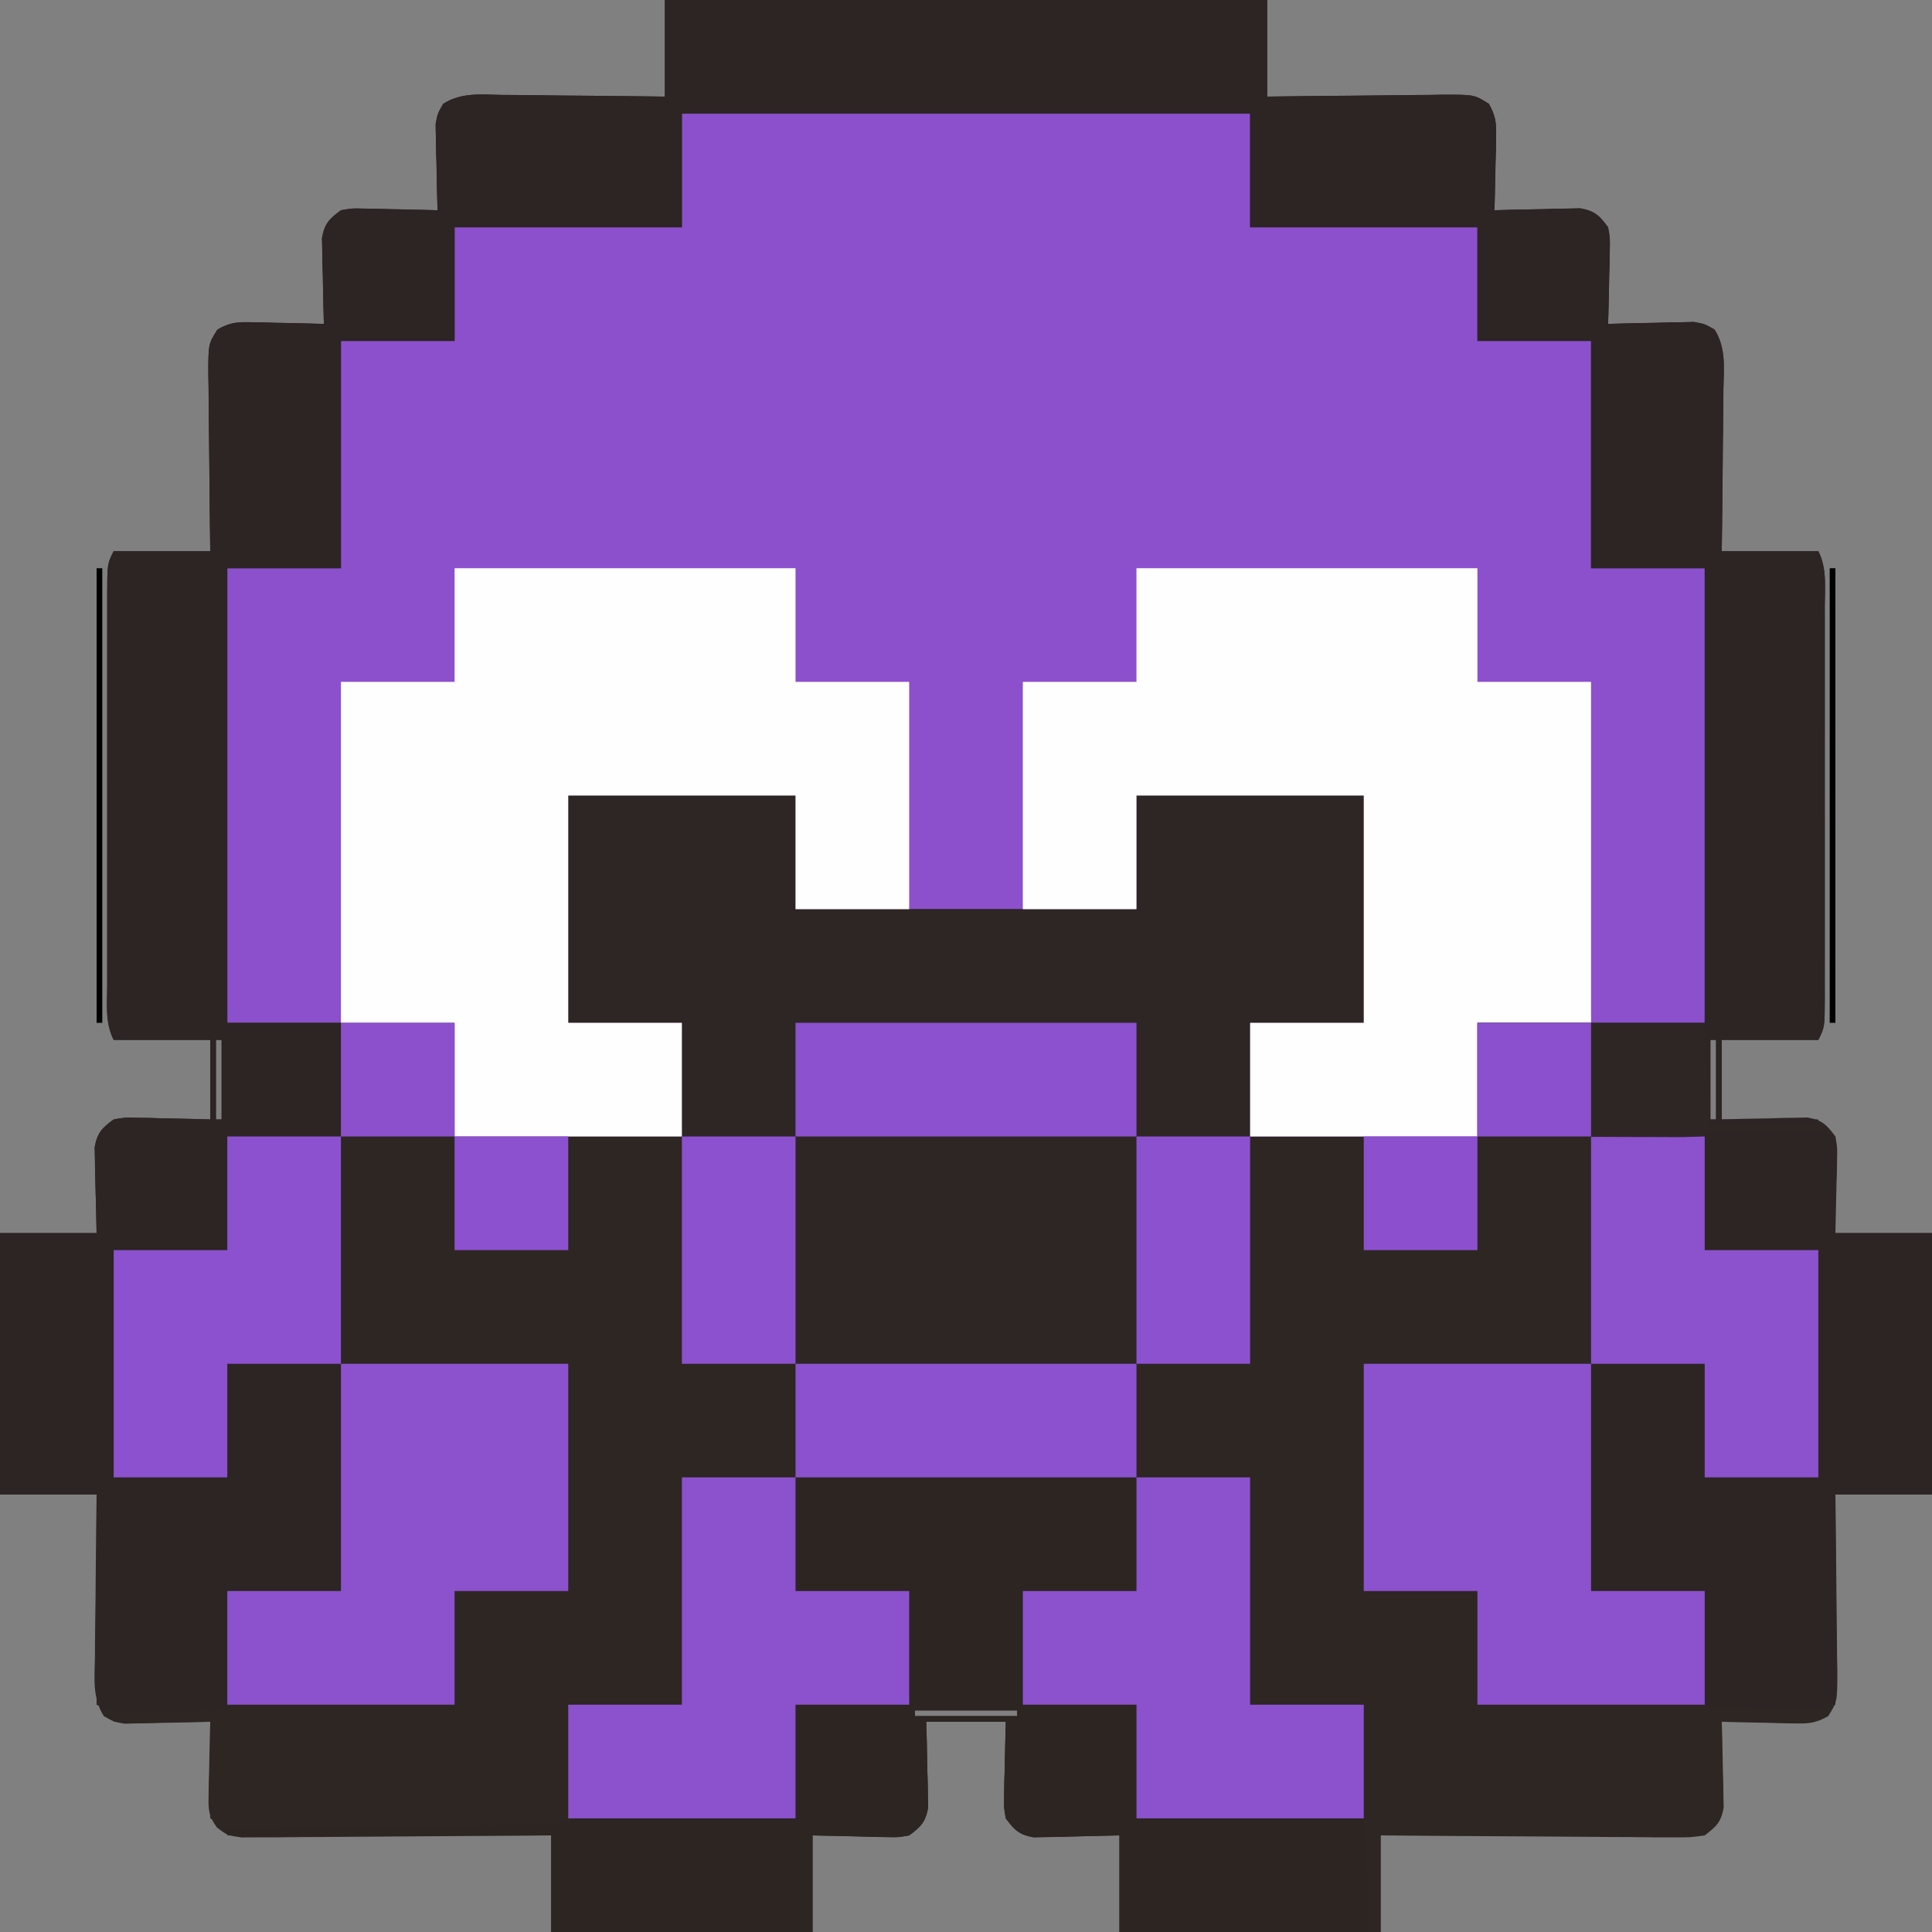 <?xml version="1.0" encoding="UTF-8"?>
<svg version="1.1" xmlns="http://www.w3.org/2000/svg" width="340" height="340">
    <rect width="100%" height="100%" fill="#808080" stroke="none"/>
    <path d="M0 0 C34.98 0 69.96 0 106 0 C106 5.61 106 11.22 106 17 C108.636 16.965 111.272 16.93 113.988 16.895 C116.54 16.871 119.092 16.853 121.643 16.835 C123.417 16.82 125.192 16.8 126.966 16.774 C129.515 16.737 132.064 16.72 134.613 16.707 C135.407 16.692 136.201 16.676 137.019 16.66 C142.46 16.658 142.46 16.658 145.006 18.268 C146.205 20.358 146.347 21.609 146.293 24.012 C146.283 24.769 146.274 25.526 146.264 26.307 C146.239 27.092 146.213 27.878 146.188 28.688 C146.167 29.883 146.167 29.883 146.146 31.104 C146.111 33.069 146.057 35.035 146 37 C147.192 36.965 148.385 36.93 149.613 36.895 C151.18 36.866 152.746 36.839 154.312 36.812 C155.491 36.775 155.491 36.775 156.693 36.736 C157.451 36.727 158.208 36.717 158.988 36.707 C160.033 36.683 160.033 36.683 161.099 36.659 C163.636 37.114 164.489 37.936 166 40 C166.341 41.901 166.341 41.901 166.293 44.012 C166.283 44.769 166.274 45.526 166.264 46.307 C166.239 47.092 166.213 47.878 166.188 48.688 C166.174 49.485 166.16 50.282 166.146 51.104 C166.111 53.069 166.057 55.035 166 57 C167.192 56.965 168.385 56.93 169.613 56.895 C171.18 56.866 172.746 56.839 174.312 56.812 C175.491 56.775 175.491 56.775 176.693 56.736 C177.451 56.727 178.208 56.717 178.988 56.707 C180.033 56.683 180.033 56.683 181.099 56.659 C183 57 183 57 184.732 57.994 C186.776 61.228 186.365 64.684 186.293 68.387 C186.289 69.204 186.284 70.021 186.28 70.863 C186.263 73.471 186.226 76.079 186.188 78.688 C186.172 80.456 186.159 82.225 186.146 83.994 C186.116 88.33 186.057 92.664 186 97 C191.61 97 197.22 97 203 97 C204.543 100.087 204.138 103.336 204.129 106.723 C204.132 107.918 204.132 107.918 204.135 109.137 C204.139 111.779 204.136 114.421 204.133 117.062 C204.133 118.893 204.134 120.724 204.136 122.555 C204.137 126.395 204.135 130.235 204.13 134.075 C204.125 139.005 204.128 143.935 204.134 148.865 C204.138 152.646 204.136 156.428 204.134 160.209 C204.133 162.027 204.134 163.845 204.136 165.664 C204.139 168.202 204.135 170.739 204.129 173.277 C204.131 174.034 204.133 174.79 204.136 175.57 C204.114 180.771 204.114 180.771 203 183 C197.39 183 191.78 183 186 183 C186 187.62 186 192.24 186 197 C187.192 196.965 188.385 196.93 189.613 196.895 C191.18 196.866 192.746 196.839 194.312 196.812 C195.098 196.787 195.884 196.762 196.693 196.736 C197.829 196.722 197.829 196.722 198.988 196.707 C200.033 196.683 200.033 196.683 201.099 196.659 C203.636 197.114 204.489 197.936 206 200 C206.341 201.901 206.341 201.901 206.293 204.012 C206.285 204.695 206.278 205.377 206.27 206.081 C206.243 206.941 206.216 207.801 206.188 208.688 C206.126 211.431 206.064 214.174 206 217 C211.61 217 217.22 217 223 217 C223 232.18 223 247.36 223 263 C217.39 263 211.78 263 206 263 C206.035 265.636 206.07 268.272 206.105 270.988 C206.129 273.54 206.147 276.092 206.165 278.643 C206.18 280.417 206.2 282.192 206.226 283.966 C206.263 286.515 206.28 289.064 206.293 291.613 C206.308 292.407 206.324 293.201 206.34 294.019 C206.342 299.46 206.342 299.46 204.732 302.006 C202.642 303.205 201.391 303.347 198.988 303.293 C198.231 303.283 197.474 303.274 196.693 303.264 C195.908 303.239 195.122 303.213 194.312 303.188 C193.515 303.174 192.718 303.16 191.896 303.146 C189.931 303.111 187.965 303.057 186 303 C186.035 304.192 186.07 305.385 186.105 306.613 C186.134 308.18 186.161 309.746 186.188 311.312 C186.225 312.491 186.225 312.491 186.264 313.693 C186.273 314.451 186.283 315.208 186.293 315.988 C186.309 316.685 186.324 317.381 186.341 318.099 C185.879 320.676 185.07 321.411 183 323 C180.475 323.361 180.475 323.361 177.427 323.341 C175.716 323.34 175.716 323.34 173.97 323.34 C172.123 323.317 172.123 323.317 170.238 323.293 C168.977 323.289 167.716 323.284 166.417 323.28 C163.068 323.266 159.72 323.239 156.371 323.206 C152.952 323.175 149.534 323.162 146.115 323.146 C139.41 323.113 132.705 323.062 126 323 C126 328.61 126 334.22 126 340 C110.82 340 95.64 340 80 340 C80 334.39 80 328.78 80 323 C74.54 323.118 74.54 323.118 69.081 323.27 C68.057 323.282 68.057 323.282 67.012 323.293 C66.315 323.309 65.619 323.324 64.901 323.341 C62.364 322.886 61.511 322.064 60 320 C59.659 318.099 59.659 318.099 59.707 315.988 C59.717 315.231 59.726 314.474 59.736 313.693 C59.761 312.908 59.787 312.122 59.812 311.312 C59.826 310.515 59.84 309.718 59.854 308.896 C59.889 306.931 59.943 304.965 60 303 C55.38 303 50.76 303 46 303 C46.035 304.192 46.07 305.385 46.105 306.613 C46.134 308.18 46.161 309.746 46.188 311.312 C46.213 312.098 46.238 312.884 46.264 313.693 C46.278 314.829 46.278 314.829 46.293 315.988 C46.309 316.685 46.324 317.381 46.341 318.099 C45.886 320.636 45.064 321.489 43 323 C41.099 323.341 41.099 323.341 38.988 323.293 C38.305 323.285 37.623 323.278 36.919 323.27 C36.059 323.243 35.199 323.216 34.312 323.188 C31.569 323.126 28.826 323.064 26 323 C26 328.61 26 334.22 26 340 C10.82 340 -4.36 340 -20 340 C-20 334.39 -20 328.78 -20 323 C-21.711 323.016 -23.422 323.031 -25.185 323.048 C-30.837 323.096 -36.488 323.13 -42.14 323.155 C-45.567 323.171 -48.994 323.192 -52.421 323.226 C-56.36 323.265 -60.299 323.28 -64.238 323.293 C-65.47 323.308 -66.701 323.324 -67.97 323.34 C-69.111 323.34 -70.251 323.34 -71.427 323.341 C-72.433 323.347 -73.439 323.354 -74.475 323.361 C-77 323 -77 323 -78.827 321.598 C-80.306 319.584 -80.349 318.468 -80.293 315.988 C-80.278 314.852 -80.278 314.852 -80.264 313.693 C-80.239 312.908 -80.213 312.122 -80.188 311.312 C-80.174 310.515 -80.16 309.718 -80.146 308.896 C-80.111 306.931 -80.057 304.965 -80 303 C-81.192 303.035 -82.385 303.07 -83.613 303.105 C-85.18 303.134 -86.746 303.161 -88.312 303.188 C-89.491 303.225 -89.491 303.225 -90.693 303.264 C-91.451 303.273 -92.208 303.283 -92.988 303.293 C-93.685 303.309 -94.381 303.324 -95.099 303.341 C-97 303 -97 303 -98.732 302.006 C-100.776 298.772 -100.365 295.316 -100.293 291.613 C-100.287 290.388 -100.287 290.388 -100.28 289.137 C-100.263 286.529 -100.226 283.921 -100.188 281.312 C-100.172 279.544 -100.159 277.775 -100.146 276.006 C-100.116 271.67 -100.057 267.336 -100 263 C-105.61 263 -111.22 263 -117 263 C-117 247.82 -117 232.64 -117 217 C-111.39 217 -105.78 217 -100 217 C-100.118 211.54 -100.118 211.54 -100.27 206.081 C-100.278 205.398 -100.285 204.715 -100.293 204.012 C-100.309 203.315 -100.324 202.619 -100.341 201.901 C-99.886 199.364 -99.064 198.511 -97 197 C-95.099 196.659 -95.099 196.659 -92.988 196.707 C-92.231 196.717 -91.474 196.726 -90.693 196.736 C-89.908 196.761 -89.122 196.787 -88.312 196.812 C-87.515 196.826 -86.718 196.84 -85.896 196.854 C-83.931 196.889 -81.965 196.943 -80 197 C-80 192.38 -80 187.76 -80 183 C-85.61 183 -91.22 183 -97 183 C-98.543 179.913 -98.138 176.664 -98.129 173.277 C-98.131 172.48 -98.133 171.684 -98.135 170.863 C-98.139 168.221 -98.136 165.579 -98.133 162.938 C-98.133 161.107 -98.134 159.276 -98.136 157.445 C-98.137 153.605 -98.135 149.765 -98.13 145.925 C-98.125 140.995 -98.128 136.065 -98.134 131.135 C-98.138 127.354 -98.136 123.572 -98.134 119.791 C-98.133 117.973 -98.134 116.155 -98.136 114.336 C-98.139 111.798 -98.135 109.261 -98.129 106.723 C-98.131 105.966 -98.133 105.21 -98.136 104.43 C-98.114 99.229 -98.114 99.229 -97 97 C-91.39 97 -85.78 97 -80 97 C-80.035 94.364 -80.07 91.728 -80.105 89.012 C-80.129 86.46 -80.147 83.908 -80.165 81.357 C-80.18 79.583 -80.2 77.808 -80.226 76.034 C-80.263 73.485 -80.28 70.936 -80.293 68.387 C-80.308 67.593 -80.324 66.799 -80.34 65.981 C-80.342 60.54 -80.342 60.54 -78.732 57.994 C-76.642 56.795 -75.391 56.653 -72.988 56.707 C-72.231 56.717 -71.474 56.726 -70.693 56.736 C-69.908 56.761 -69.122 56.787 -68.312 56.812 C-67.117 56.833 -67.117 56.833 -65.896 56.854 C-63.931 56.889 -61.965 56.943 -60 57 C-60.035 55.808 -60.07 54.615 -60.105 53.387 C-60.134 51.82 -60.161 50.254 -60.188 48.688 C-60.213 47.902 -60.238 47.116 -60.264 46.307 C-60.273 45.549 -60.283 44.792 -60.293 44.012 C-60.309 43.315 -60.324 42.619 -60.341 41.901 C-59.886 39.364 -59.064 38.511 -57 37 C-55.099 36.659 -55.099 36.659 -52.988 36.707 C-52.231 36.717 -51.474 36.726 -50.693 36.736 C-49.908 36.761 -49.122 36.787 -48.312 36.812 C-47.117 36.833 -47.117 36.833 -45.896 36.854 C-43.931 36.889 -41.965 36.943 -40 37 C-40.035 35.808 -40.07 34.615 -40.105 33.387 C-40.134 31.82 -40.161 30.254 -40.188 28.688 C-40.213 27.902 -40.238 27.116 -40.264 26.307 C-40.273 25.549 -40.283 24.792 -40.293 24.012 C-40.309 23.315 -40.324 22.619 -40.341 21.901 C-40 20 -40 20 -39.006 18.268 C-35.772 16.224 -32.316 16.635 -28.613 16.707 C-27.388 16.713 -27.388 16.713 -26.137 16.72 C-23.529 16.737 -20.921 16.774 -18.312 16.812 C-16.544 16.828 -14.775 16.841 -13.006 16.854 C-8.67 16.884 -4.336 16.943 0 17 C0 11.39 0 5.78 0 0 Z M-79 183 C-79 187.62 -79 192.24 -79 197 C-78.67 197 -78.34 197 -78 197 C-78 192.38 -78 187.76 -78 183 C-78.33 183 -78.66 183 -79 183 Z M184 183 C184 187.62 184 192.24 184 197 C184.33 197 184.66 197 185 197 C185 192.38 185 187.76 185 183 C184.67 183 184.34 183 184 183 Z M44 301 C44 301.33 44 301.66 44 302 C49.94 302 55.88 302 62 302 C62 301.67 62 301.34 62 301 C56.06 301 50.12 301 44 301 Z " fill="#2D2623" transform="translate(117,0)" />
    <path d="M0 0 C33 0 66 0 100 0 C100 6.6 100 13.2 100 20 C113.2 20 126.4 20 140 20 C140 26.6 140 33.2 140 40 C146.6 40 153.2 40 160 40 C160 53.2 160 66.4 160 80 C166.6 80 173.2 80 180 80 C180 106.4 180 132.8 180 160 C166.8 160 153.6 160 140 160 C140 166.6 140 173.2 140 180 C126.8 180 113.6 180 100 180 C100 173.4 100 166.8 100 160 C106.6 160 113.2 160 120 160 C120 146.8 120 133.6 120 120 C106.8 120 93.6 120 80 120 C80 126.6 80 133.2 80 140 C60.2 140 40.4 140 20 140 C20 133.4 20 126.8 20 120 C6.8 120 -6.4 120 -20 120 C-20 133.2 -20 146.4 -20 160 C-13.4 160 -6.8 160 0 160 C0 166.6 0 173.2 0 180 C-13.2 180 -26.4 180 -40 180 C-40 173.4 -40 166.8 -40 160 C-53.2 160 -66.4 160 -80 160 C-80 133.6 -80 107.2 -80 80 C-73.4 80 -66.8 80 -60 80 C-60 66.8 -60 53.6 -60 40 C-53.4 40 -46.8 40 -40 40 C-40 33.4 -40 26.8 -40 20 C-26.8 20 -13.6 20 0 20 C0 13.4 0 6.8 0 0 Z " fill="#8C50CD" transform="translate(120,20)" />
    <path d="M0 0 C6.6 0 13.2 0 20 0 C20 6.6 20 13.2 20 20 C39.8 20 59.6 20 80 20 C80 33.2 80 46.4 80 60 C99.8 60 119.6 60 140 60 C140 66.6 140 73.2 140 80 C120.2 80 100.4 80 80 80 C80 86.6 80 93.2 80 100 C86.6 100 93.2 100 100 100 C100 106.6 100 113.2 100 120 C93.4 120 86.8 120 80 120 C80 126.6 80 133.2 80 140 C56.603 140.806 33.219 141.112 9.809 141.123 C7.683 141.125 5.556 141.129 3.429 141.133 C-0.585 141.14 -4.599 141.137 -8.613 141.133 C-9.836 141.135 -11.058 141.137 -12.317 141.139 C-13.434 141.136 -14.55 141.133 -15.7 141.129 C-16.68 141.129 -17.659 141.128 -18.668 141.127 C-21 141 -21 141 -23 140 C-23 134.39 -23 128.78 -23 123 C-28.61 123 -34.22 123 -40 123 C-40 122.67 -40 122.34 -40 122 C-33.73 121.67 -27.46 121.34 -21 121 C-20.67 114.07 -20.34 107.14 -20 100 C-13.4 100 -6.8 100 0 100 C0 86.8 0 73.6 0 60 C-6.6 60 -13.2 60 -20 60 C-20 66.6 -20 73.2 -20 80 C-26.6 80 -33.2 80 -40 80 C-40 66.8 -40 53.6 -40 40 C-33.4 40 -26.8 40 -20 40 C-20 33.4 -20 26.8 -20 20 C-13.4 20 -6.8 20 0 20 C0 13.4 0 6.8 0 0 Z " fill="#2E2623" transform="translate(60,180)" />
    <path d="M0 0 C34.98 0 69.96 0 106 0 C106 5.61 106 11.22 106 17 C108.636 16.965 111.272 16.93 113.988 16.895 C116.54 16.871 119.092 16.853 121.643 16.835 C123.417 16.82 125.192 16.8 126.966 16.774 C129.515 16.737 132.064 16.72 134.613 16.707 C135.407 16.692 136.201 16.676 137.019 16.66 C142.46 16.658 142.46 16.658 145.006 18.268 C146.205 20.358 146.347 21.609 146.293 24.012 C146.283 24.769 146.274 25.526 146.264 26.307 C146.239 27.092 146.213 27.878 146.188 28.688 C146.167 29.883 146.167 29.883 146.146 31.104 C146.111 33.069 146.057 35.035 146 37 C147.192 36.965 148.385 36.93 149.613 36.895 C151.18 36.866 152.746 36.839 154.312 36.812 C155.491 36.775 155.491 36.775 156.693 36.736 C157.451 36.727 158.208 36.717 158.988 36.707 C160.033 36.683 160.033 36.683 161.099 36.659 C163.636 37.114 164.489 37.936 166 40 C166.341 41.901 166.341 41.901 166.293 44.012 C166.283 44.769 166.274 45.526 166.264 46.307 C166.239 47.092 166.213 47.878 166.188 48.688 C166.174 49.485 166.16 50.282 166.146 51.104 C166.111 53.069 166.057 55.035 166 57 C167.192 56.965 168.385 56.93 169.613 56.895 C171.18 56.866 172.746 56.839 174.312 56.812 C175.491 56.775 175.491 56.775 176.693 56.736 C177.451 56.727 178.208 56.717 178.988 56.707 C180.033 56.683 180.033 56.683 181.099 56.659 C183 57 183 57 184.732 57.994 C186.776 61.228 186.365 64.684 186.293 68.387 C186.289 69.204 186.284 70.021 186.28 70.863 C186.263 73.471 186.226 76.079 186.188 78.688 C186.172 80.456 186.159 82.225 186.146 83.994 C186.116 88.33 186.057 92.664 186 97 C191.61 97 197.22 97 203 97 C204.543 100.087 204.138 103.336 204.129 106.723 C204.132 107.918 204.132 107.918 204.135 109.137 C204.139 111.779 204.136 114.421 204.133 117.062 C204.133 118.893 204.134 120.724 204.136 122.555 C204.137 126.395 204.135 130.235 204.13 134.075 C204.125 139.005 204.128 143.935 204.134 148.865 C204.138 152.646 204.136 156.428 204.134 160.209 C204.133 162.027 204.134 163.845 204.136 165.664 C204.139 168.202 204.135 170.739 204.129 173.277 C204.131 174.034 204.133 174.79 204.136 175.57 C204.114 180.771 204.114 180.771 203 183 C197.39 183 191.78 183 186 183 C186 187.62 186 192.24 186 197 C191.61 197 197.22 197 203 197 C203 197.33 203 197.66 203 198 C196.4 198 189.8 198 183 198 C183 165.66 183 133.32 183 100 C176.4 100 169.8 100 163 100 C163 86.8 163 73.6 163 60 C156.4 60 149.8 60 143 60 C143 53.4 143 46.8 143 40 C129.8 40 116.6 40 103 40 C103 33.4 103 26.8 103 20 C70 20 37 20 3 20 C3 26.6 3 33.2 3 40 C-10.2 40 -23.4 40 -37 40 C-37 46.6 -37 53.2 -37 60 C-43.6 60 -50.2 60 -57 60 C-57 73.2 -57 86.4 -57 100 C-63.6 100 -70.2 100 -77 100 C-77 126.4 -77 152.8 -77 180 C-70.4 180 -63.8 180 -57 180 C-57 186.6 -57 193.2 -57 200 C-63.6 200 -70.2 200 -77 200 C-77 206.6 -77 213.2 -77 220 C-83.6 220 -90.2 220 -97 220 C-97 233.2 -97 246.4 -97 260 C-90.4 260 -83.8 260 -77 260 C-77 253.4 -77 246.8 -77 240 C-70.4 240 -63.8 240 -57 240 C-57 253.2 -57 266.4 -57 280 C-63.6 280 -70.2 280 -77 280 C-77 286.93 -77 293.86 -77 301 C-82.136 301.031 -82.136 301.031 -87.375 301.062 C-88.453 301.072 -89.531 301.081 -90.642 301.09 C-91.49 301.093 -92.338 301.095 -93.211 301.098 C-94.515 301.106 -94.515 301.106 -95.845 301.114 C-98 301 -98 301 -100 300 C-100 287.79 -100 275.58 -100 263 C-105.61 263 -111.22 263 -117 263 C-117 247.82 -117 232.64 -117 217 C-111.39 217 -105.78 217 -100 217 C-100.118 211.54 -100.118 211.54 -100.27 206.081 C-100.278 205.398 -100.285 204.715 -100.293 204.012 C-100.309 203.315 -100.324 202.619 -100.341 201.901 C-99.886 199.364 -99.064 198.511 -97 197 C-95.099 196.659 -95.099 196.659 -92.988 196.707 C-92.231 196.717 -91.474 196.726 -90.693 196.736 C-89.908 196.761 -89.122 196.787 -88.312 196.812 C-87.515 196.826 -86.718 196.84 -85.896 196.854 C-83.931 196.889 -81.965 196.943 -80 197 C-80 192.38 -80 187.76 -80 183 C-85.61 183 -91.22 183 -97 183 C-98.543 179.913 -98.138 176.664 -98.129 173.277 C-98.131 172.48 -98.133 171.684 -98.135 170.863 C-98.139 168.221 -98.136 165.579 -98.133 162.938 C-98.133 161.107 -98.134 159.276 -98.136 157.445 C-98.137 153.605 -98.135 149.765 -98.13 145.925 C-98.125 140.995 -98.128 136.065 -98.134 131.135 C-98.138 127.354 -98.136 123.572 -98.134 119.791 C-98.133 117.973 -98.134 116.155 -98.136 114.336 C-98.139 111.798 -98.135 109.261 -98.129 106.723 C-98.131 105.966 -98.133 105.21 -98.136 104.43 C-98.114 99.229 -98.114 99.229 -97 97 C-91.39 97 -85.78 97 -80 97 C-80.035 94.364 -80.07 91.728 -80.105 89.012 C-80.129 86.46 -80.147 83.908 -80.165 81.357 C-80.18 79.583 -80.2 77.808 -80.226 76.034 C-80.263 73.485 -80.28 70.936 -80.293 68.387 C-80.308 67.593 -80.324 66.799 -80.34 65.981 C-80.342 60.54 -80.342 60.54 -78.732 57.994 C-76.642 56.795 -75.391 56.653 -72.988 56.707 C-72.231 56.717 -71.474 56.726 -70.693 56.736 C-69.908 56.761 -69.122 56.787 -68.312 56.812 C-67.117 56.833 -67.117 56.833 -65.896 56.854 C-63.931 56.889 -61.965 56.943 -60 57 C-60.035 55.808 -60.07 54.615 -60.105 53.387 C-60.134 51.82 -60.161 50.254 -60.188 48.688 C-60.213 47.902 -60.238 47.116 -60.264 46.307 C-60.273 45.549 -60.283 44.792 -60.293 44.012 C-60.309 43.315 -60.324 42.619 -60.341 41.901 C-59.886 39.364 -59.064 38.511 -57 37 C-55.099 36.659 -55.099 36.659 -52.988 36.707 C-52.231 36.717 -51.474 36.726 -50.693 36.736 C-49.908 36.761 -49.122 36.787 -48.312 36.812 C-47.117 36.833 -47.117 36.833 -45.896 36.854 C-43.931 36.889 -41.965 36.943 -40 37 C-40.035 35.808 -40.07 34.615 -40.105 33.387 C-40.134 31.82 -40.161 30.254 -40.188 28.688 C-40.213 27.902 -40.238 27.116 -40.264 26.307 C-40.273 25.549 -40.283 24.792 -40.293 24.012 C-40.309 23.315 -40.324 22.619 -40.341 21.901 C-40 20 -40 20 -39.006 18.268 C-35.772 16.224 -32.316 16.635 -28.613 16.707 C-27.388 16.713 -27.388 16.713 -26.137 16.72 C-23.529 16.737 -20.921 16.774 -18.312 16.812 C-16.544 16.828 -14.775 16.841 -13.006 16.854 C-8.67 16.884 -4.336 16.943 0 17 C0 11.39 0 5.78 0 0 Z M-79 183 C-79 187.62 -79 192.24 -79 197 C-78.67 197 -78.34 197 -78 197 C-78 192.38 -78 187.76 -78 183 C-78.33 183 -78.66 183 -79 183 Z M184 183 C184 187.62 184 192.24 184 197 C184.33 197 184.66 197 185 197 C185 192.38 185 187.76 185 183 C184.67 183 184.34 183 184 183 Z " fill="#2C2523" transform="translate(117,0)" />
    <path d="M0 0 C13.2 0 26.4 0 40 0 C40 6.6 40 13.2 40 20 C59.8 20 79.6 20 100 20 C100 13.4 100 6.8 100 0 C113.2 0 126.4 0 140 0 C140 13.2 140 26.4 140 40 C133.4 40 126.8 40 120 40 C120 46.6 120 53.2 120 60 C113.4 60 106.8 60 100 60 C100 73.2 100 86.4 100 100 C80.2 100 60.4 100 40 100 C40 86.8 40 73.6 40 60 C33.4 60 26.8 60 20 60 C20 53.4 20 46.8 20 40 C13.4 40 6.8 40 0 40 C0 26.8 0 13.6 0 0 Z " fill="#2E2624" transform="translate(100,140)" />
    <path d="M0 0 C19.8 0 39.6 0 60 0 C60 6.6 60 13.2 60 20 C66.6 20 73.2 20 80 20 C80 39.8 80 59.6 80 80 C73.4 80 66.8 80 60 80 C60 86.6 60 93.2 60 100 C46.8 100 33.6 100 20 100 C20 93.4 20 86.8 20 80 C26.6 80 33.2 80 40 80 C40 66.8 40 53.6 40 40 C26.8 40 13.6 40 0 40 C0 46.6 0 53.2 0 60 C-6.6 60 -13.2 60 -20 60 C-20 46.8 -20 33.6 -20 20 C-13.4 20 -6.8 20 0 20 C0 13.4 0 6.8 0 0 Z " fill="#FEFEFE" transform="translate(200,100)" />
    <path d="M0 0 C19.8 0 39.6 0 60 0 C60 6.6 60 13.2 60 20 C66.6 20 73.2 20 80 20 C80 33.2 80 46.4 80 60 C73.4 60 66.8 60 60 60 C60 53.4 60 46.8 60 40 C46.8 40 33.6 40 20 40 C20 53.2 20 66.4 20 80 C26.6 80 33.2 80 40 80 C40 86.6 40 93.2 40 100 C26.8 100 13.6 100 0 100 C0 93.4 0 86.8 0 80 C-6.6 80 -13.2 80 -20 80 C-20 60.2 -20 40.4 -20 20 C-13.4 20 -6.8 20 0 20 C0 13.4 0 6.8 0 0 Z " fill="#FEFEFE" transform="translate(80,100)" />
    <path d="M0 0 C19.8 0 39.6 0 60 0 C60 6.6 60 13.2 60 20 C53.4 20 46.8 20 40 20 C40 26.6 40 33.2 40 40 C46.6 40 53.2 40 60 40 C60 46.6 60 53.2 60 60 C73.2 60 86.4 60 100 60 C100.33 66.6 100.66 73.2 101 80 C86.48 80 71.96 80 57 80 C57 74.39 57 68.78 57 63 C51.54 63.118 51.54 63.118 46.081 63.27 C45.398 63.278 44.715 63.285 44.012 63.293 C43.315 63.309 42.619 63.324 41.901 63.341 C39.364 62.886 38.511 62.064 37 60 C36.659 58.099 36.659 58.099 36.707 55.988 C36.717 55.231 36.726 54.474 36.736 53.693 C36.761 52.908 36.787 52.122 36.812 51.312 C36.826 50.515 36.84 49.718 36.854 48.896 C36.889 46.931 36.943 44.965 37 43 C32.38 43 27.76 43 23 43 C23.052 44.789 23.052 44.789 23.105 46.613 C23.134 48.18 23.161 49.746 23.188 51.312 C23.213 52.098 23.238 52.884 23.264 53.693 C23.273 54.451 23.283 55.208 23.293 55.988 C23.309 56.685 23.324 57.381 23.341 58.099 C22.886 60.636 22.064 61.489 20 63 C18.099 63.341 18.099 63.341 15.988 63.293 C15.305 63.285 14.623 63.278 13.919 63.27 C13.059 63.243 12.199 63.216 11.312 63.188 C8.569 63.126 5.826 63.064 3 63 C3 68.61 3 74.22 3 80 C-12.18 80 -27.36 80 -43 80 C-43 74.39 -43 68.78 -43 63 C-61.81 63 -80.62 63 -100 63 C-100 62.67 -100 62.34 -100 62 C-98.898 61.985 -98.898 61.985 -97.774 61.969 C-90.858 61.871 -83.942 61.768 -77.026 61.661 C-73.47 61.605 -69.914 61.552 -66.358 61.503 C-62.273 61.446 -58.187 61.381 -54.102 61.316 C-52.821 61.3 -51.541 61.283 -50.222 61.266 C-49.041 61.246 -47.86 61.226 -46.643 61.205 C-45.599 61.19 -44.556 61.174 -43.48 61.158 C-40.999 61.162 -40.999 61.162 -39 60 C-36.083 59.913 -33.19 59.884 -30.273 59.902 C-28.979 59.904 -28.979 59.904 -27.659 59.907 C-24.898 59.912 -22.136 59.925 -19.375 59.938 C-17.505 59.943 -15.635 59.947 -13.766 59.951 C-9.177 59.961 -4.589 59.981 0 60 C0 53.4 0 46.8 0 40 C6.6 40 13.2 40 20 40 C20 33.4 20 26.8 20 20 C13.4 20 6.8 20 0 20 C0 13.4 0 6.8 0 0 Z M21 41 C21 41.33 21 41.66 21 42 C26.94 42 32.88 42 39 42 C39 41.67 39 41.34 39 41 C33.06 41 27.12 41 21 41 Z " fill="#2C2522" transform="translate(140,260)" />
    <path d="M0 0 C3.424 -0.021 6.848 -0.041 10.375 -0.062 C11.453 -0.072 12.531 -0.081 13.642 -0.09 C14.49 -0.093 15.338 -0.095 16.211 -0.098 C17.515 -0.106 17.515 -0.106 18.845 -0.114 C21 0 21 0 23 1 C23 6.61 23 12.22 23 18 C28.61 18 34.22 18 40 18 C40 33.18 40 48.36 40 64 C34.39 64 28.78 64 23 64 C23 76.21 23 88.42 23 101 C19.315 101.737 17.127 102.109 13.574 101.879 C12.856 101.836 12.137 101.793 11.397 101.748 C10.056 101.656 10.056 101.656 8.688 101.562 C4.387 101.284 4.387 101.284 0 101 C0 94.4 0 87.8 0 81 C-6.6 81 -13.2 81 -20 81 C-20 67.8 -20 54.6 -20 41 C-13.4 41 -6.8 41 0 41 C0 47.6 0 54.2 0 61 C6.6 61 13.2 61 20 61 C20 47.8 20 34.6 20 21 C13.4 21 6.8 21 0 21 C0 14.07 0 7.14 0 0 Z " fill="#2D2523" transform="translate(300,199)" />
    <path d="M0 0 C13.2 0 26.4 0 40 0 C40 13.2 40 26.4 40 40 C46.6 40 53.2 40 60 40 C60 46.6 60 53.2 60 60 C46.8 60 33.6 60 20 60 C20 53.4 20 46.8 20 40 C13.4 40 6.8 40 0 40 C0 26.8 0 13.6 0 0 Z " fill="#8C51CD" transform="translate(240,240)" />
    <path d="M0 0 C13.2 0 26.4 0 40 0 C40 13.2 40 26.4 40 40 C33.4 40 26.8 40 20 40 C20 46.6 20 53.2 20 60 C6.8 60 -6.4 60 -20 60 C-20 53.4 -20 46.8 -20 40 C-13.4 40 -6.8 40 0 40 C0 26.8 0 13.6 0 0 Z " fill="#8C51CD" transform="translate(60,240)" />
    <path d="M0 0 C19.8 0 39.6 0 60 0 C60 13.2 60 26.4 60 40 C40.2 40 20.4 40 0 40 C0 26.8 0 13.6 0 0 Z " fill="#2E2624" transform="translate(140,200)" />
    <path d="M0 0 C6.6 0 13.2 0 20 0 C20 13.2 20 26.4 20 40 C26.6 40 33.2 40 40 40 C40 46.6 40 53.2 40 60 C26.8 60 13.6 60 0 60 C0 53.4 0 46.8 0 40 C-6.6 40 -13.2 40 -20 40 C-20 33.4 -20 26.8 -20 20 C-13.4 20 -6.8 20 0 20 C0 13.4 0 6.8 0 0 Z " fill="#8C51CD" transform="translate(200,260)" />
    <path d="M0 0 C6.6 0 13.2 0 20 0 C20 6.6 20 13.2 20 20 C26.6 20 33.2 20 40 20 C40 26.6 40 33.2 40 40 C33.4 40 26.8 40 20 40 C20 46.6 20 53.2 20 60 C6.8 60 -6.4 60 -20 60 C-20 53.4 -20 46.8 -20 40 C-13.4 40 -6.8 40 0 40 C0 26.8 0 13.6 0 0 Z " fill="#8C51CD" transform="translate(120,260)" />
    <path d="M0 0 C6.6 0 13.2 0 20 0 C20 6.6 20 13.2 20 20 C26.6 20 33.2 20 40 20 C40 33.2 40 46.4 40 60 C33.4 60 26.8 60 20 60 C20 53.4 20 46.8 20 40 C13.4 40 6.8 40 0 40 C0 26.8 0 13.6 0 0 Z " fill="#8C51CD" transform="translate(280,200)" />
    <path d="M0 0 C6.6 0 13.2 0 20 0 C20 13.2 20 26.4 20 40 C13.4 40 6.8 40 0 40 C0 46.6 0 53.2 0 60 C-6.6 60 -13.2 60 -20 60 C-20 46.8 -20 33.6 -20 20 C-13.4 20 -6.8 20 0 20 C0 13.4 0 6.8 0 0 Z " fill="#8C51CE" transform="translate(40,200)" />
    <path d="M0 0 C19.8 0 39.6 0 60 0 C60 6.6 60 13.2 60 20 C40.2 20 20.4 20 0 20 C0 13.4 0 6.8 0 0 Z " fill="#8C51CE" transform="translate(140,240)" />
    <path d="M0 0 C19.8 0 39.6 0 60 0 C60 6.6 60 13.2 60 20 C40.2 20 20.4 20 0 20 C0 13.4 0 6.8 0 0 Z " fill="#8C51CE" transform="translate(140,180)" />
    <path d="M0 0 C13.2 0 26.4 0 40 0 C40.495 9.405 40.495 9.405 41 19 C40 20 40 20 36.215 20.114 C34.527 20.113 32.84 20.108 31.152 20.098 C29.823 20.096 29.823 20.096 28.466 20.093 C25.623 20.088 22.78 20.075 19.938 20.062 C18.015 20.057 16.092 20.053 14.17 20.049 C9.447 20.039 4.723 20.019 0 20 C0 13.4 0 6.8 0 0 Z " fill="#2E2624" transform="translate(260,180)" />
    <path d="M0 0 C6.6 0 13.2 0 20 0 C20 13.2 20 26.4 20 40 C13.4 40 6.8 40 0 40 C0 26.8 0 13.6 0 0 Z " fill="#8C51CE" transform="translate(200,200)" />
    <path d="M0 0 C6.6 0 13.2 0 20 0 C20 13.2 20 26.4 20 40 C13.4 40 6.8 40 0 40 C0 26.8 0 13.6 0 0 Z " fill="#8C51CE" transform="translate(120,200)" />
    <path d="M0 0 C6.6 0 13.2 0 20 0 C20 6.6 20 13.2 20 20 C13.4 20 6.8 20 0 20 C0 13.4 0 6.8 0 0 Z " fill="#8C50CE" transform="translate(240,200)" />
    <path d="M0 0 C6.6 0 13.2 0 20 0 C20 6.6 20 13.2 20 20 C13.4 20 6.8 20 0 20 C0 13.4 0 6.8 0 0 Z " fill="#8C51CE" transform="translate(80,200)" />
    <path d="M0 0 C6.6 0 13.2 0 20 0 C20 6.6 20 13.2 20 20 C13.4 20 6.8 20 0 20 C0 13.4 0 6.8 0 0 Z " fill="#8B50CD" transform="translate(260,180)" />
    <path d="M0 0 C6.6 0 13.2 0 20 0 C20 6.6 20 13.2 20 20 C13.4 20 6.8 20 0 20 C0 13.4 0 6.8 0 0 Z " fill="#8C50CD" transform="translate(60,180)" />
    <path d="M0 0 C0.33 0 0.66 0 1 0 C1 26.4 1 52.8 1 80 C0.67 80 0.34 80 0 80 C0 53.6 0 27.2 0 0 Z " fill="#000000" transform="translate(322,100)" />
    <path d="M0 0 C0.33 0 0.66 0 1 0 C1 26.4 1 52.8 1 80 C0.67 80 0.34 80 0 80 C0 53.6 0 27.2 0 0 Z " fill="#000000" transform="translate(17,100)" />
</svg>